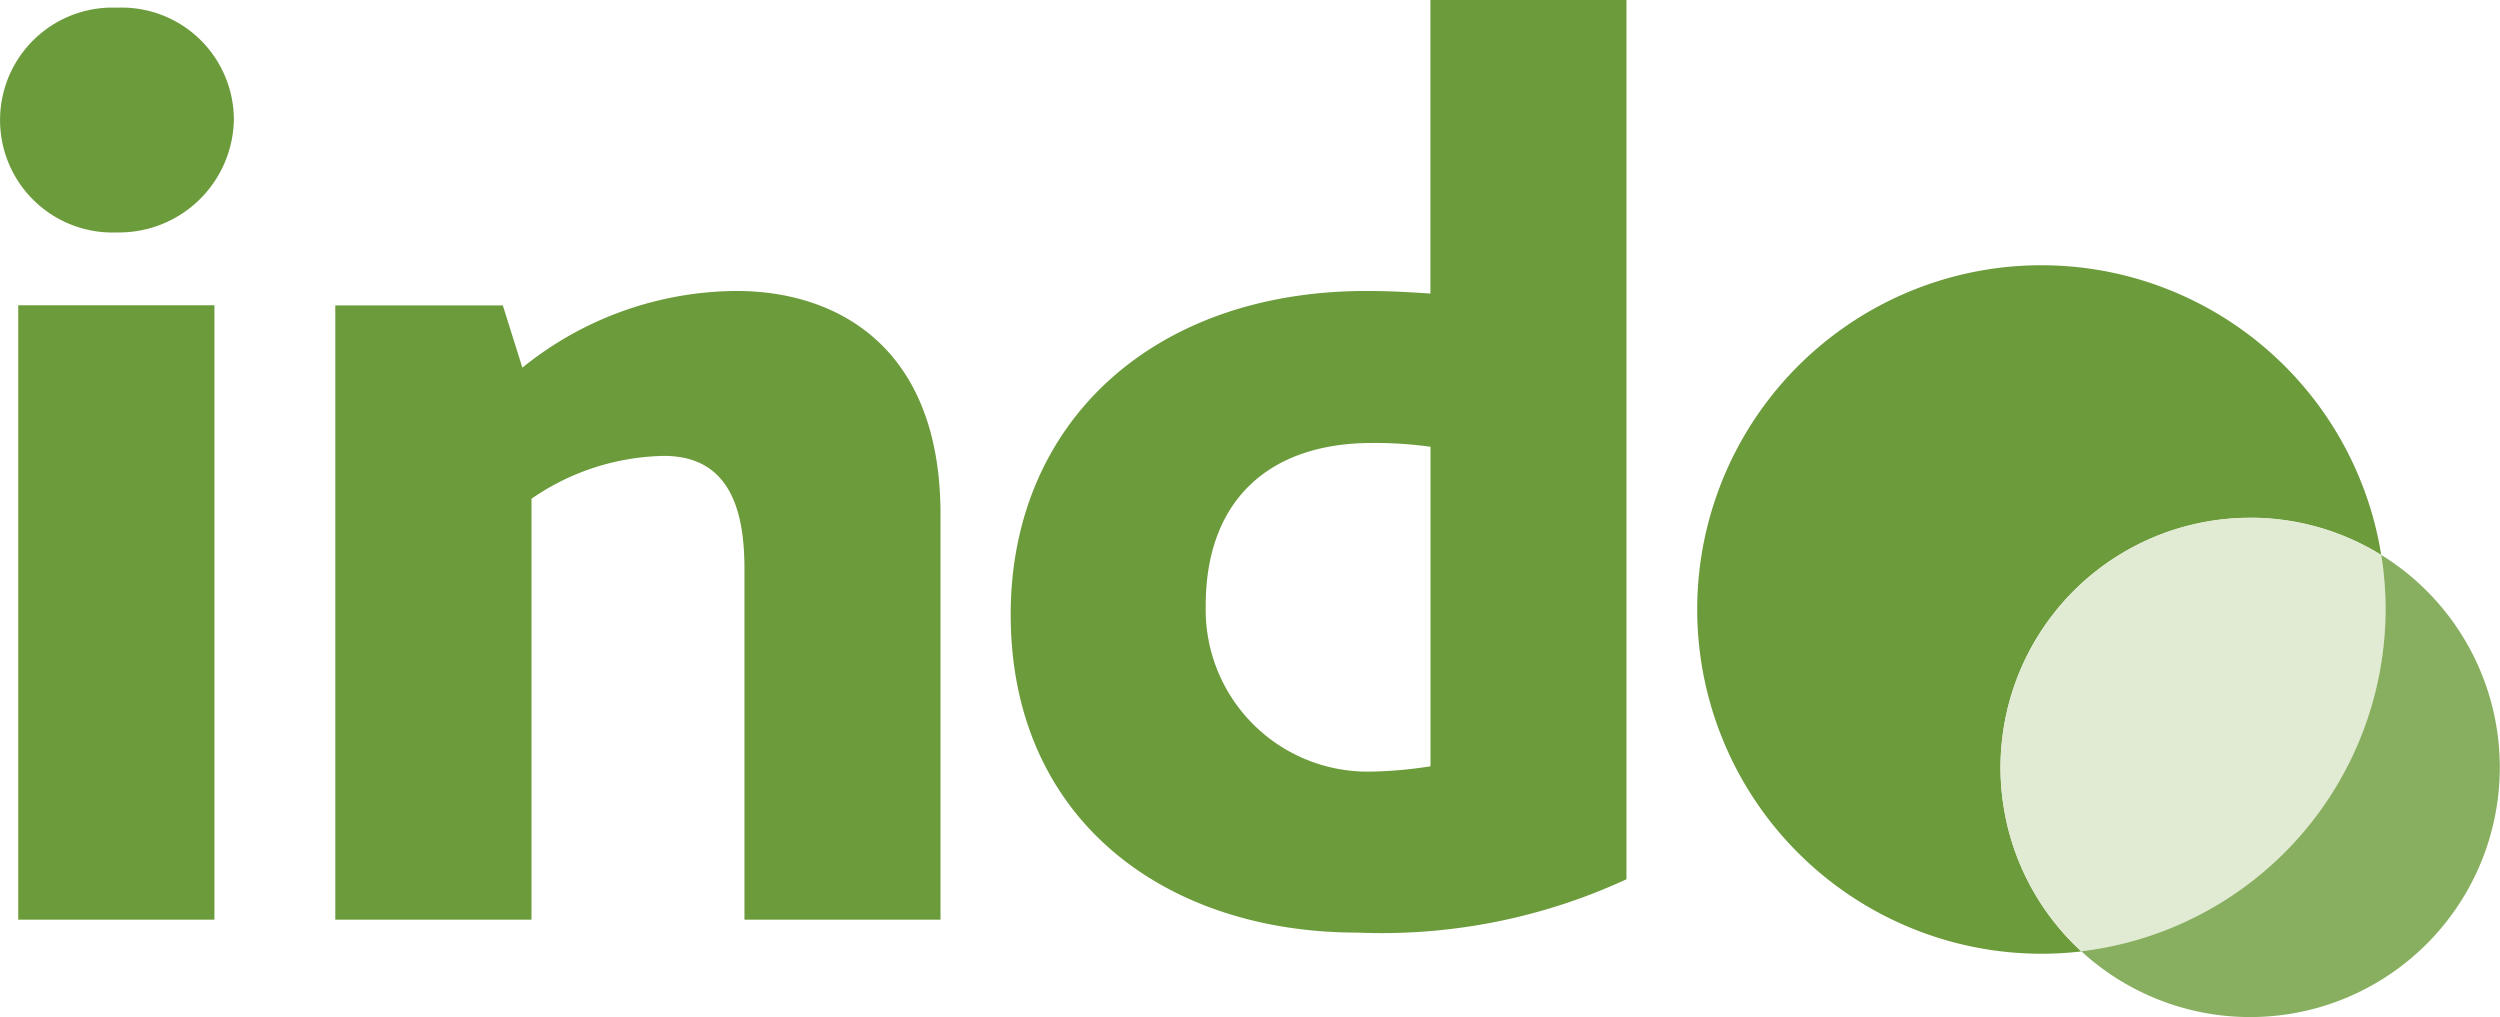 <svg xmlns="http://www.w3.org/2000/svg" width="86.11" height="35.036" viewBox="0 0 86.11 35.036">
  <g id="indo" transform="translate(-1.324 -65.736)">
    <path id="Path_68" data-name="Path 68" d="M66.811,97.555a11.855,11.855,0,1,1,16.533-12.7,8.341,8.341,0,0,0-1.016-.539,8.6,8.6,0,0,0-9.315,14.191,11.826,11.826,0,0,1-6.2-.951ZM50.593,92.131a14.792,14.792,0,0,1-2.1.183,5.58,5.58,0,0,1-5.639-5.728c0-3.583,2.145-5.592,5.728-5.592a13.638,13.638,0,0,1,2.014.131V92.131ZM9.379,69.853A3.866,3.866,0,0,0,5.352,66a3.874,3.874,0,1,0,0,7.742,3.956,3.956,0,0,0,4.028-3.892ZM8.71,97.414V76.25H1.952V97.414Zm25.009,0V83.453c0-5.906-3.71-7.695-7.02-7.695A11.812,11.812,0,0,0,19.317,78.4l-.674-2.145h-5.77V97.414h6.758v-14.5a8.265,8.265,0,0,1,4.562-1.475c2.37,0,2.773,2.056,2.773,3.892V97.414h6.753Zm23.627-1.391V65.736H50.593V75.847c-.716-.047-1.386-.089-2.2-.089-7.381,0-12.257,4.562-12.257,11.142,0,7.067,5.32,10.959,11.947,10.959a20.093,20.093,0,0,0,9.259-1.836Z" fill="#6c9b3b" fill-rule="evenodd"/>
    <path id="Path_69" data-name="Path 69" d="M247.874,127.321h-.154a8.6,8.6,0,0,0-7.706,5.1h0a8.59,8.59,0,0,0,2.037,9.831h0A11.853,11.853,0,0,0,252.381,128.6h0a8.345,8.345,0,0,0-1.016-.539,8.575,8.575,0,0,0-3.382-.744Z" transform="translate(-169.038 -43.751)" fill="#e1ebd3"/>
    <path id="Path_70" data-name="Path 70" d="M259.209,131.753a11.874,11.874,0,0,1,.15,1.873h0A11.881,11.881,0,0,1,248.878,145.4a8.6,8.6,0,0,0,5.813,2.267,8.6,8.6,0,0,0,4.518-15.919Z" transform="translate(-175.866 -46.899)" fill="#88af5f"/>
  </g>
</svg>
